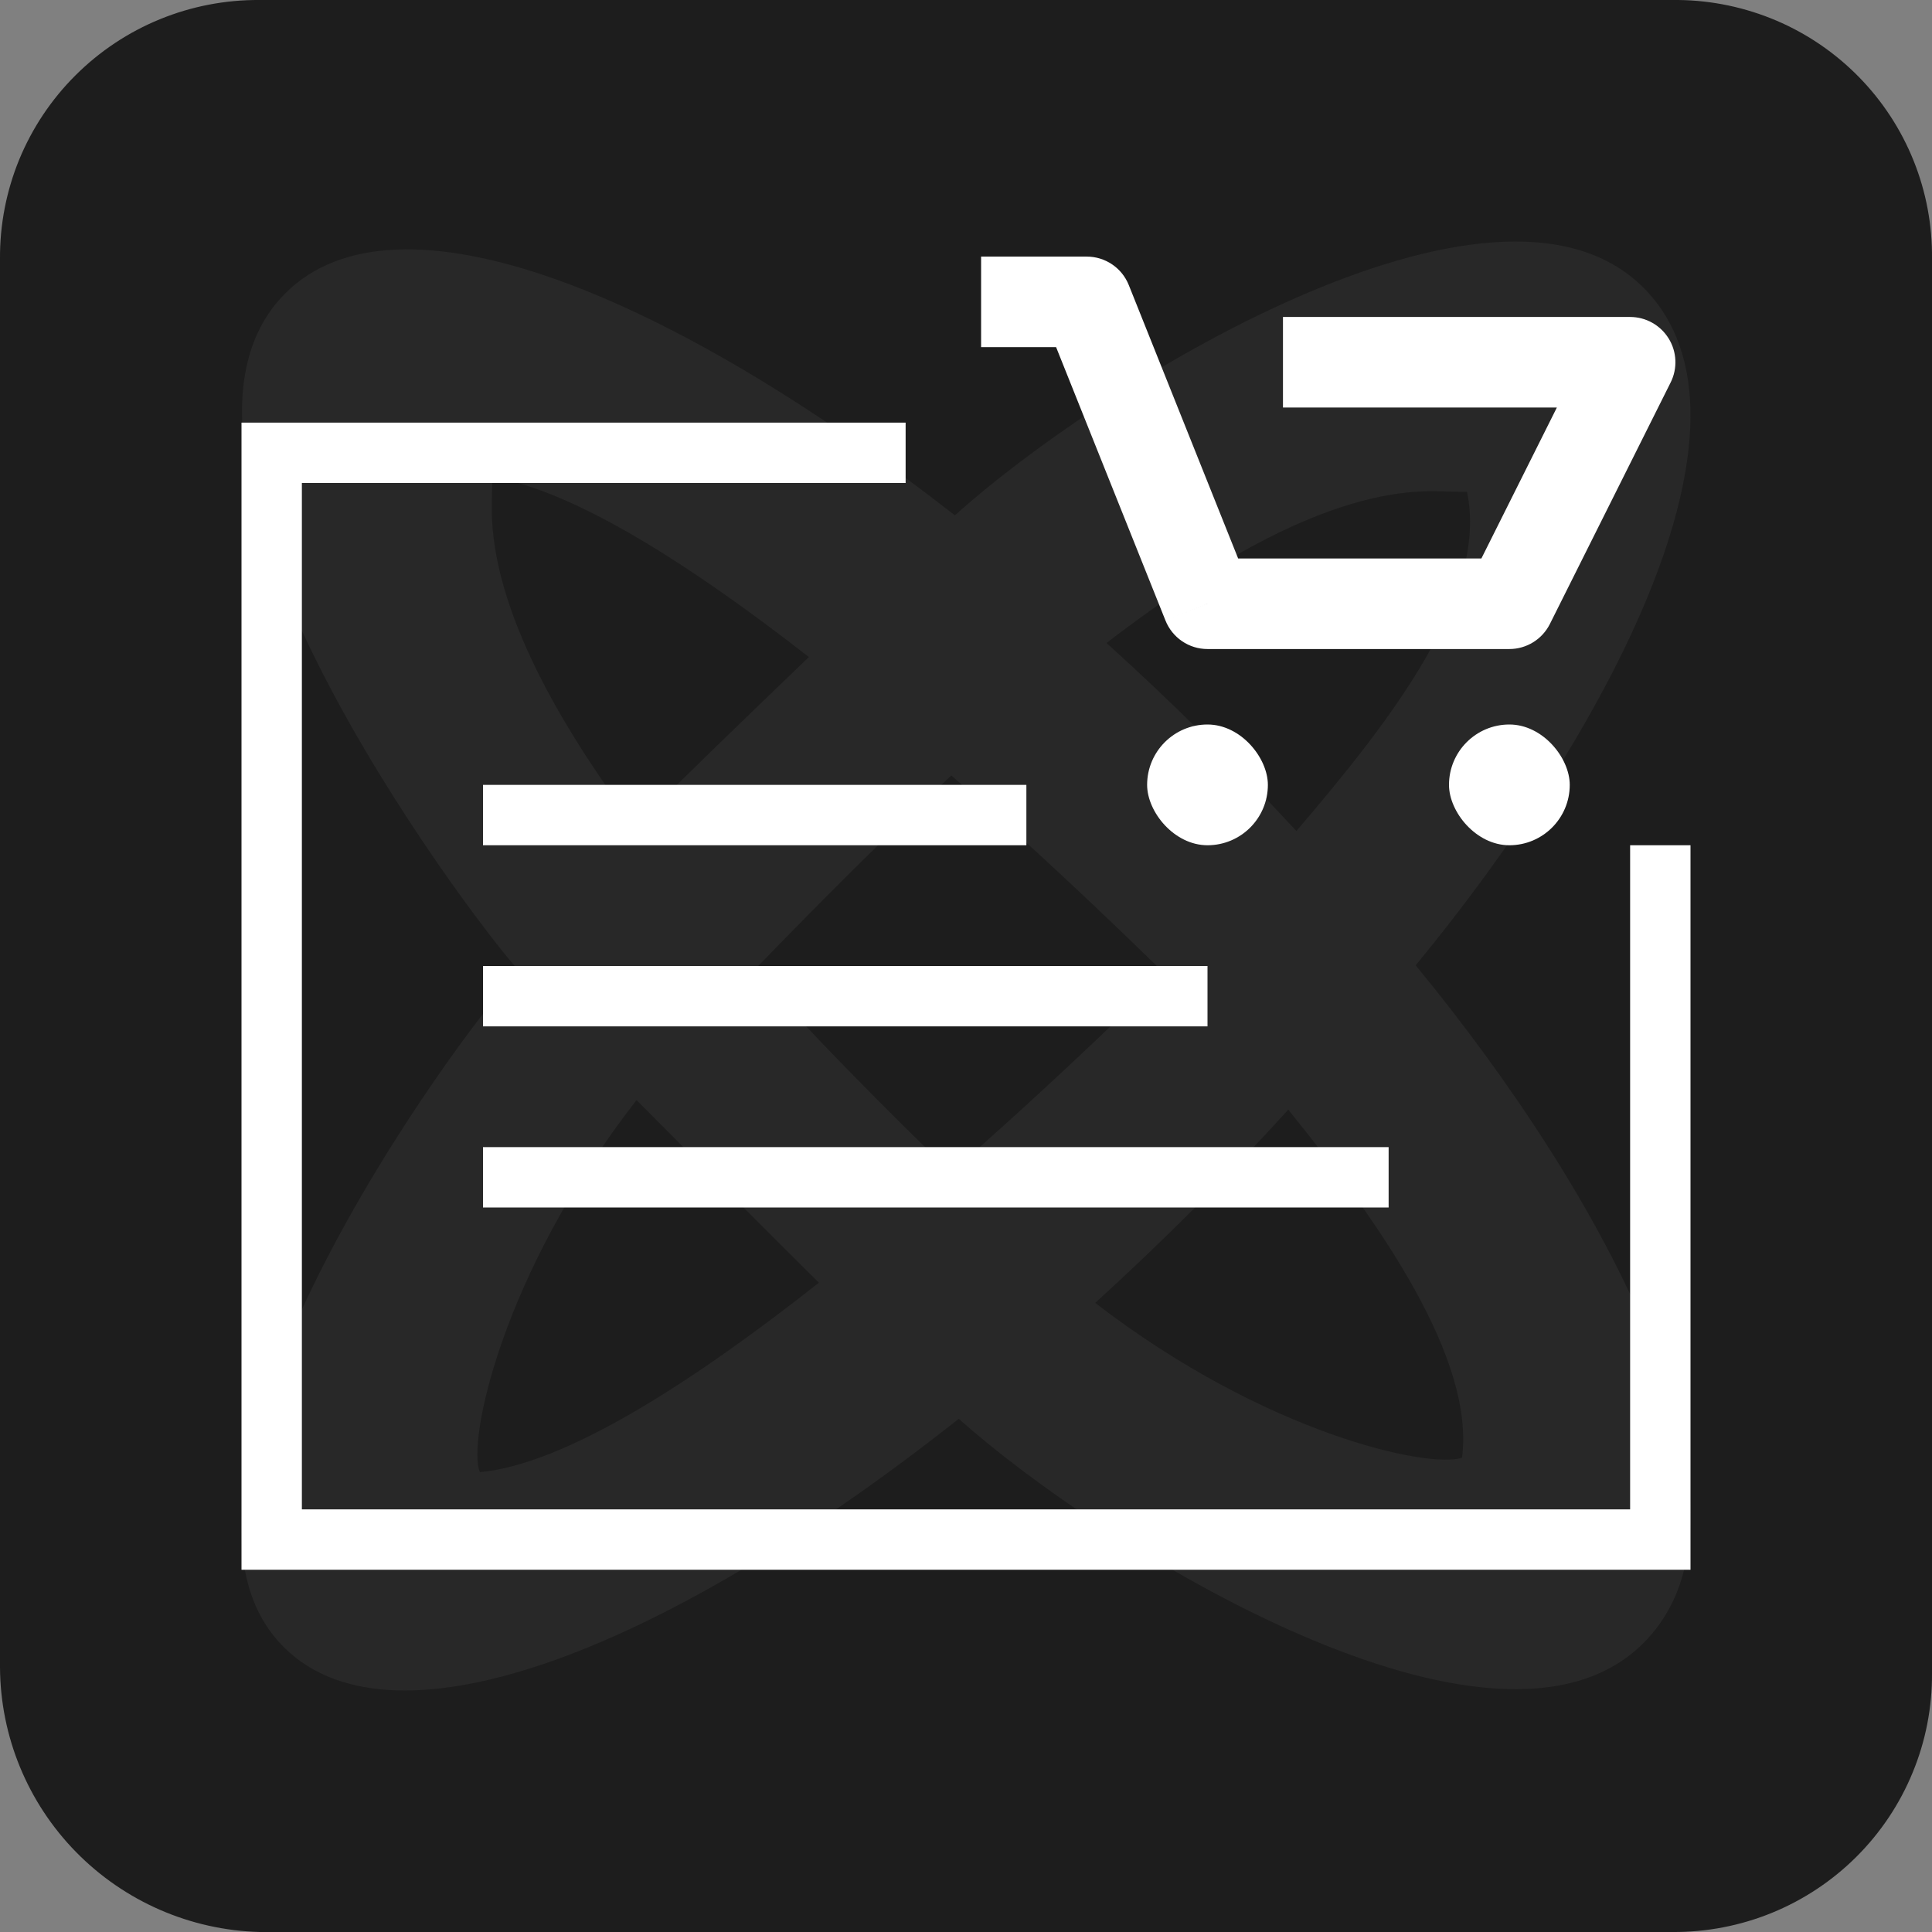 <svg width="32" height="32" viewBox="0 0 32 32" fill="none" xmlns="http://www.w3.org/2000/svg">
<rect x="0" y="0" width="32" height="32" fill="#808080" stroke="none"/>
<g clip-path="url(#clip0_2515_5054)">
<path d="M4.3 -1.62572e-05H27.8C28.358 0.006 28.909 0.123 29.422 0.341C29.936 0.56 30.4 0.878 30.79 1.276C31.18 1.674 31.488 2.145 31.695 2.661C31.903 3.178 32.006 3.73 32 4.287V27.713C32.004 28.277 31.895 28.837 31.68 29.358C31.466 29.88 31.149 30.354 30.749 30.753C30.349 31.152 29.873 31.468 29.35 31.682C28.826 31.896 28.265 32.004 27.7 32H4.3C3.152 31.969 2.062 31.494 1.259 30.675C0.456 29.856 0.005 28.758 0 27.613V4.287C-0.004 3.723 0.105 3.163 0.319 2.641C0.534 2.12 0.851 1.645 1.251 1.247C1.651 0.848 2.126 0.532 2.65 0.318C3.173 0.104 3.734 -0.004 4.3 -1.62572e-05Z" fill="#1D1D1D"/>
<path opacity="0.05" fill-rule="evenodd" clip-rule="evenodd" d="M8.609 16.087C8.579 16.058 8.548 16.025 8.517 15.989C7.776 15.148 2.032 7.576 4.719 4.865C6.567 3 11.092 4.853 15.817 8.536C18.113 6.454 24.754 2.276 27.228 4.772C29.42 6.984 26.559 12.214 23.448 15.989C26.559 19.765 29.42 24.994 27.228 27.207C24.777 29.68 18.233 25.6 15.88 23.5C11.132 27.256 6.575 29.11 4.719 27.3C2.032 24.683 7.683 17.018 8.516 16.176C8.549 16.144 8.579 16.114 8.609 16.087ZM8.146 8.324C8.105 9.93 9.142 11.862 10.601 13.793C10.578 13.746 10.554 13.699 10.554 13.652C11.275 12.925 12.368 11.872 13.397 10.883C11.434 9.35 9.511 8.127 8.155 7.903C8.153 8.038 8.149 8.178 8.146 8.324ZM10.543 18.221C11.009 18.691 12.338 20.029 13.563 21.246C11.442 22.919 9.349 24.254 7.95 24.383C7.735 23.91 8.286 21.125 10.543 18.221ZM24.216 24.144C24.424 22.514 22.894 20.301 21.338 18.38C20.303 19.518 19.227 20.592 18.14 21.58C20.965 23.756 23.677 24.33 24.216 24.144ZM21.472 13.764C23.066 11.901 24.651 9.848 24.299 8.148C24.14 8.145 23.974 8.141 23.801 8.137C22.197 8.095 20.265 9.159 18.328 10.65C19.398 11.618 20.456 12.664 21.472 13.764ZM15.757 12.844C17.077 14 18.315 15.171 19.293 16.13C18.314 17.089 17.075 18.262 15.752 19.419C14.714 18.412 13.57 17.267 12.492 16.068C13.474 15.055 14.588 13.925 15.757 12.844Z" fill="white"/>
<path d="M27.5 14V25.5H4.5V7.5H15" stroke="white"/>
<path d="M17 4.25H16.25V5.75H17V4.25ZM18 5L18.696 4.721C18.582 4.437 18.307 4.25 18 4.25V5ZM20 10L19.304 10.278C19.418 10.563 19.693 10.75 20 10.75V10ZM25 10V10.75C25.284 10.75 25.544 10.589 25.671 10.335L25 10ZM27 6L27.671 6.335C27.787 6.103 27.775 5.827 27.638 5.606C27.501 5.385 27.26 5.25 27 5.25V6ZM22 5.25H21.25V6.75H22V5.25ZM17 5.75H18V4.25H17V5.75ZM17.304 5.279L19.304 10.278L20.696 9.721L18.696 4.721L17.304 5.279ZM20 10.75H25V9.25H20V10.75ZM25.671 10.335L27.671 6.335L26.329 5.665L24.329 9.665L25.671 10.335ZM27 5.25H22V6.75H27V5.25Z" fill="white"/>
<rect x="19" y="12" width="2" height="2" rx="1" fill="white"/>
<rect x="24" y="12" width="2" height="2" rx="1" fill="white"/>
<path d="M8 13H17V14H8V13Z" fill="white"/>
<path d="M8 16H20V17H8V16Z" fill="white"/>
<path d="M8 19H23V20H8V19Z" fill="white"/>
</g>
<defs>
<clipPath id="clip0_2515_5054">
<rect width="32" height="32" fill="white"/>
</clipPath>
</defs>
</svg>
